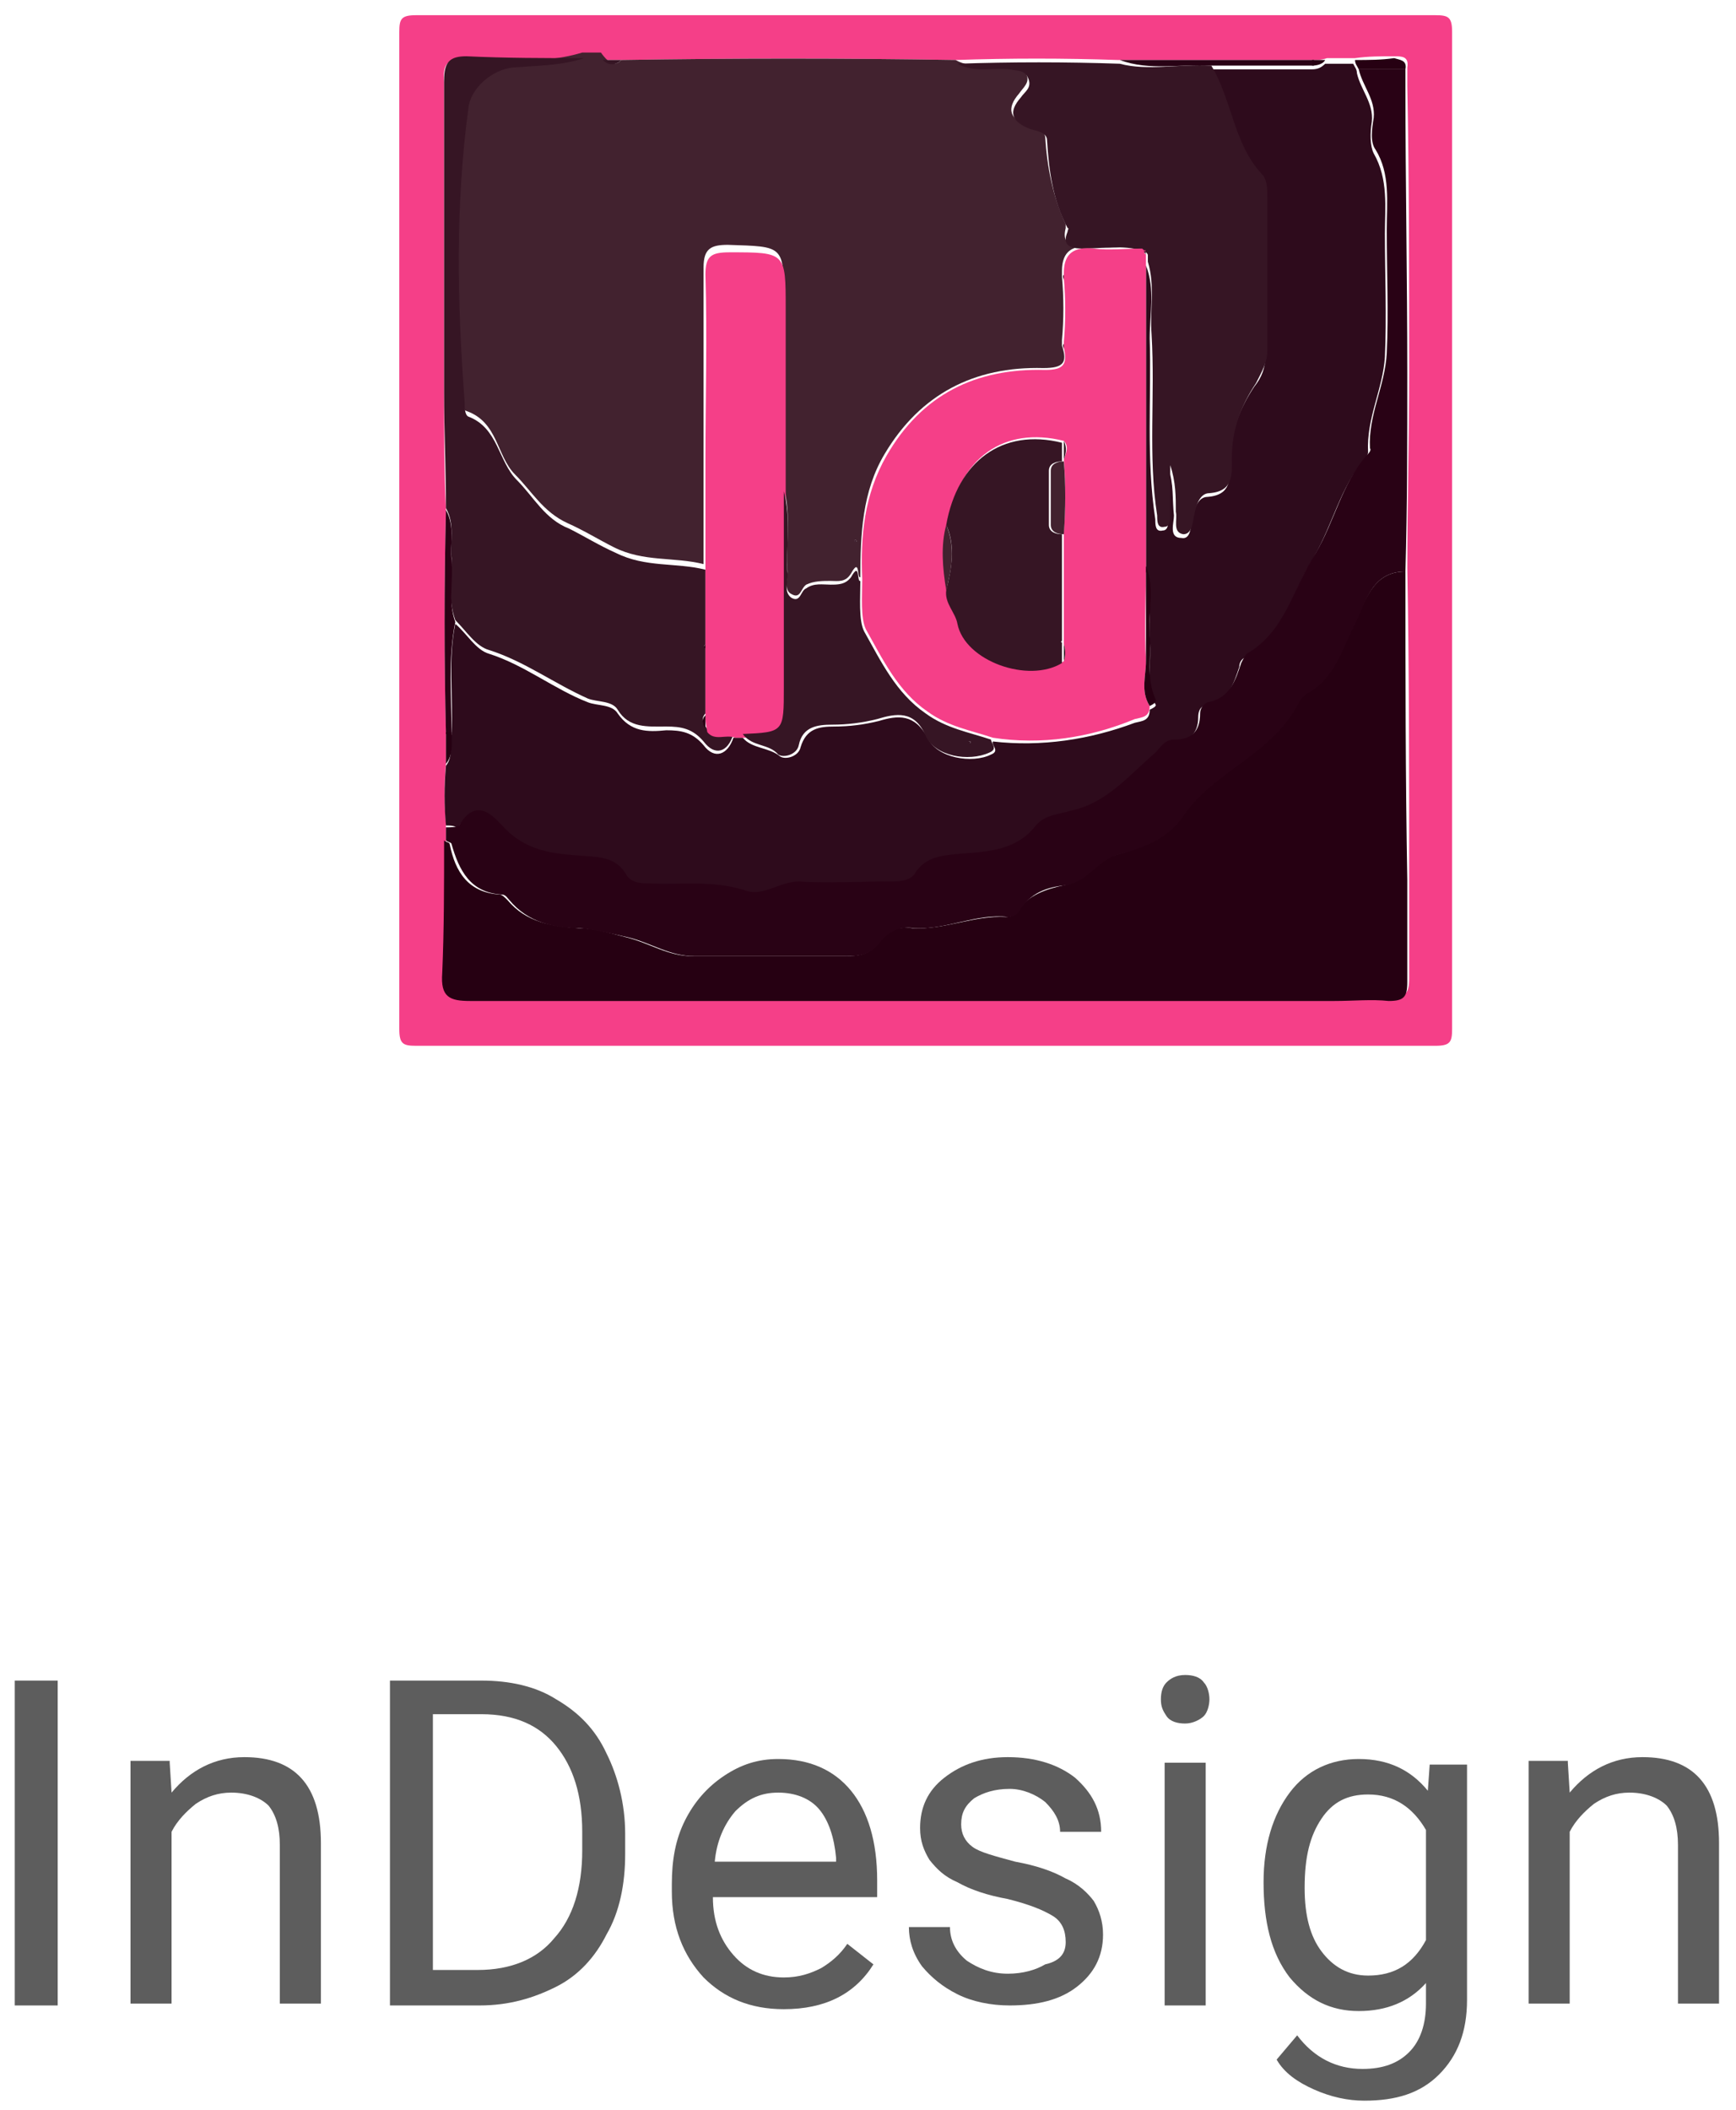 <svg width="93" height="113" viewBox="0 0 93 113" fill="none" xmlns="http://www.w3.org/2000/svg">
<path d="M3.091 107.414H0.791V90.014H3.091V107.414Z" fill="#5D5D5D"/>
<path d="M9.091 94.414L9.191 96.014C10.191 94.814 11.491 94.114 13.091 94.114C15.791 94.114 17.191 95.614 17.191 98.714V107.314H14.991V98.814C14.991 97.914 14.791 97.214 14.391 96.714C13.991 96.314 13.291 96.014 12.391 96.014C11.691 96.014 11.091 96.214 10.491 96.614C9.991 97.014 9.491 97.514 9.191 98.114V107.314H6.991V94.314H9.091V94.414Z" fill="#5D5D5D"/>
<path d="M20.891 107.414V90.014H25.791C27.291 90.014 28.691 90.314 29.791 91.014C30.991 91.714 31.891 92.614 32.491 93.914C33.091 95.114 33.491 96.614 33.491 98.214V99.314C33.491 100.914 33.191 102.414 32.491 103.614C31.891 104.814 30.991 105.814 29.791 106.414C28.591 107.014 27.291 107.414 25.691 107.414H20.891ZM23.191 91.814V105.514H25.591C27.391 105.514 28.791 104.914 29.691 103.814C30.691 102.714 31.191 101.114 31.191 99.114V98.114C31.191 96.114 30.691 94.614 29.791 93.514C28.891 92.414 27.591 91.814 25.791 91.814H23.191Z" fill="#5D5D5D"/>
<path d="M41.991 107.614C40.191 107.614 38.791 107.014 37.691 105.914C36.591 104.714 35.991 103.214 35.991 101.314V100.914C35.991 99.614 36.191 98.514 36.691 97.514C37.191 96.514 37.891 95.714 38.791 95.114C39.691 94.514 40.591 94.214 41.691 94.214C43.391 94.214 44.691 94.814 45.591 95.914C46.491 97.014 46.991 98.614 46.991 100.714V101.614H38.191C38.191 102.914 38.591 103.914 39.291 104.714C39.991 105.514 40.891 105.914 41.991 105.914C42.791 105.914 43.391 105.714 43.991 105.414C44.491 105.114 44.991 104.714 45.391 104.114L46.791 105.214C45.791 106.814 44.191 107.614 41.991 107.614ZM41.691 96.014C40.791 96.014 40.091 96.314 39.391 97.014C38.791 97.714 38.391 98.614 38.291 99.714H44.791V99.514C44.691 98.414 44.391 97.514 43.891 96.914C43.391 96.314 42.591 96.014 41.691 96.014Z" fill="#5D5D5D"/>
<path d="M57.091 104.014C57.091 103.414 56.891 102.914 56.391 102.614C55.891 102.314 55.191 102.014 53.991 101.714C52.891 101.514 51.991 101.214 51.291 100.814C50.591 100.514 50.191 100.114 49.791 99.614C49.491 99.114 49.291 98.614 49.291 97.914C49.291 96.814 49.691 95.914 50.591 95.214C51.491 94.514 52.591 94.114 53.991 94.114C55.491 94.114 56.691 94.514 57.591 95.214C58.491 96.014 58.991 96.914 58.991 98.114H56.791C56.791 97.514 56.491 97.014 55.991 96.514C55.491 96.114 54.791 95.814 54.091 95.814C53.291 95.814 52.691 96.014 52.191 96.314C51.691 96.714 51.491 97.114 51.491 97.714C51.491 98.214 51.691 98.614 52.091 98.914C52.491 99.214 53.291 99.414 54.391 99.714C55.491 99.914 56.391 100.214 57.091 100.614C57.791 100.914 58.291 101.414 58.591 101.814C58.891 102.314 59.091 102.914 59.091 103.614C59.091 104.814 58.591 105.714 57.691 106.414C56.791 107.114 55.591 107.414 54.091 107.414C53.091 107.414 52.091 107.214 51.291 106.814C50.491 106.414 49.891 105.914 49.391 105.314C48.891 104.614 48.691 103.914 48.691 103.214H50.891C50.891 103.914 51.191 104.514 51.791 105.014C52.391 105.414 53.091 105.714 53.991 105.714C54.791 105.714 55.491 105.514 55.991 105.214C56.891 105.014 57.091 104.514 57.091 104.014Z" fill="#5D5D5D"/>
<path d="M62.191 91.014C62.191 90.614 62.291 90.314 62.491 90.114C62.691 89.914 62.991 89.714 63.491 89.714C63.891 89.714 64.291 89.814 64.491 90.114C64.691 90.314 64.791 90.714 64.791 91.014C64.791 91.314 64.691 91.714 64.491 91.914C64.291 92.114 63.891 92.314 63.491 92.314C63.091 92.314 62.691 92.214 62.491 91.914C62.291 91.614 62.191 91.414 62.191 91.014ZM64.591 107.414H62.391V94.414H64.591V107.414Z" fill="#5D5D5D"/>
<path d="M67.691 100.814C67.691 98.814 68.191 97.214 69.091 96.014C69.991 94.814 71.291 94.214 72.791 94.214C74.391 94.214 75.591 94.814 76.491 95.914L76.591 94.514H78.591V107.114C78.591 108.814 78.091 110.114 77.091 111.114C76.091 112.114 74.791 112.514 73.091 112.514C72.191 112.514 71.291 112.314 70.391 111.914C69.491 111.514 68.791 111.014 68.391 110.314L69.491 109.014C70.391 110.214 71.591 110.814 72.991 110.814C74.091 110.814 74.891 110.514 75.491 109.914C76.091 109.314 76.391 108.414 76.391 107.314V106.214C75.491 107.214 74.291 107.714 72.791 107.714C71.291 107.714 70.091 107.114 69.091 105.914C68.091 104.614 67.691 102.914 67.691 100.814ZM69.891 101.114C69.891 102.614 70.191 103.714 70.791 104.514C71.391 105.314 72.191 105.814 73.291 105.814C74.691 105.814 75.691 105.214 76.391 103.914V98.014C75.691 96.814 74.691 96.114 73.291 96.114C72.191 96.114 71.391 96.514 70.791 97.414C70.191 98.314 69.891 99.414 69.891 101.114Z" fill="#5D5D5D"/>
<path d="M83.991 94.414L84.091 96.014C85.091 94.814 86.391 94.114 87.991 94.114C90.691 94.114 92.091 95.614 92.091 98.714V107.314H89.891V98.814C89.891 97.914 89.691 97.214 89.291 96.714C88.891 96.314 88.191 96.014 87.291 96.014C86.591 96.014 85.991 96.214 85.391 96.614C84.891 97.014 84.391 97.514 84.091 98.114V107.314H81.891V94.314H83.991V94.414Z" fill="#5D5D5D"/>
<path d="M49.591 0.814C58.691 0.814 67.791 0.814 76.891 0.814C77.591 0.814 77.791 0.914 77.791 1.714C77.791 19.514 77.791 37.314 77.791 55.114C77.791 55.814 77.691 56.014 76.891 56.014C58.691 56.014 40.491 56.014 22.291 56.014C21.591 56.014 21.391 55.914 21.391 55.114C21.391 37.314 21.391 19.514 21.391 1.714C21.391 1.014 21.491 0.814 22.291 0.814C31.391 0.814 40.491 0.814 49.591 0.814ZM70.291 3.214C66.791 3.214 63.391 3.214 59.891 3.214C56.991 3.114 54.091 3.114 51.191 3.214C45.191 3.114 39.291 3.114 33.291 3.214C32.991 3.214 32.591 3.214 32.291 3.214C31.991 3.214 31.591 3.214 31.291 3.214C29.191 3.214 27.091 3.214 24.991 3.114C23.991 3.114 23.691 3.414 23.791 4.414C23.791 10.014 23.791 15.614 23.791 21.114C23.791 23.214 23.791 25.214 23.891 27.314C23.791 31.314 23.791 35.214 23.891 39.214C23.891 39.814 23.891 40.414 23.891 40.914C23.791 42.014 23.791 43.014 23.891 44.114C23.891 44.314 23.891 44.614 23.891 44.814C23.891 47.214 23.891 49.514 23.791 51.914C23.691 53.214 24.191 53.414 25.291 53.414C40.691 53.414 56.091 53.414 71.591 53.414C72.591 53.414 73.491 53.414 74.491 53.414C75.291 53.414 75.491 53.214 75.491 52.414C75.491 50.614 75.491 48.814 75.491 46.914C75.491 41.414 75.491 35.914 75.391 30.414C75.391 26.914 75.491 23.414 75.491 19.914C75.491 14.814 75.491 9.714 75.391 4.614C75.391 4.514 75.391 4.414 75.391 4.314C75.391 4.114 75.391 3.814 75.391 3.614C75.491 3.014 75.091 3.014 74.691 3.014C73.991 3.014 73.291 3.014 72.591 3.114C72.091 3.114 71.591 3.114 71.091 3.114C70.791 3.214 70.591 3.214 70.291 3.214Z" fill="#F53F88"/>
<path d="M33.291 3.214C39.291 3.114 45.191 3.114 51.191 3.214C52.091 3.714 53.091 3.414 53.991 3.514C54.391 3.514 54.891 3.514 54.991 4.014C55.191 4.414 54.791 4.714 54.591 5.014C53.891 5.814 54.091 6.414 55.091 6.714C55.491 6.814 55.891 6.914 55.991 7.314C56.091 8.914 56.391 10.514 57.091 12.014C57.091 12.114 57.091 12.214 57.091 12.214C56.891 13.014 57.291 13.114 57.891 13.114C58.991 13.114 59.991 12.914 61.091 13.214C60.191 13.214 59.391 13.314 58.491 13.214C57.491 13.114 56.891 13.414 56.891 14.514V14.614C56.891 14.714 56.891 14.714 56.891 14.814C56.991 15.914 56.991 17.114 56.891 18.214V18.314C56.891 18.414 56.891 18.414 56.891 18.514C57.191 19.414 56.991 19.714 55.891 19.714C52.191 19.614 49.291 21.114 47.391 24.314C46.191 26.314 46.091 28.614 46.091 30.914C45.891 31.014 46.091 29.814 45.591 30.714C45.291 31.214 44.891 31.114 44.491 31.114C44.091 31.114 43.591 31.114 43.191 31.314C42.891 31.514 42.891 32.114 42.391 31.814C41.991 31.614 42.191 31.014 42.191 30.614C42.091 29.114 42.391 27.614 41.991 26.114C41.991 22.814 41.991 19.414 41.991 16.114C41.991 13.114 41.991 13.214 38.991 13.114C38.091 13.114 37.691 13.314 37.691 14.314C37.691 17.614 37.691 21.014 37.691 24.314C37.691 24.414 37.691 24.514 37.691 24.514C37.691 26.414 37.691 28.314 37.691 30.214C36.091 29.814 34.491 30.114 32.891 29.314C32.091 28.914 31.291 28.414 30.391 28.014C29.091 27.414 28.491 26.314 27.591 25.414C26.591 24.414 26.691 22.614 24.991 22.014C24.691 21.914 24.791 21.514 24.791 21.214C24.391 16.014 24.291 10.714 24.991 5.514C25.191 4.414 26.291 3.414 27.391 3.314C28.691 3.214 29.891 3.214 31.191 2.814C31.491 2.814 31.891 2.814 32.191 2.814C32.691 3.514 32.991 3.514 33.291 3.214ZM45.791 28.914V29.014H45.891C45.891 29.014 45.891 28.914 45.791 28.914C45.891 28.914 45.891 28.914 45.791 28.914Z" fill="#42222F"/>
<path d="M23.891 44.214C23.791 43.114 23.791 42.114 23.891 41.014C24.291 40.514 24.091 39.814 24.191 39.314C24.291 37.314 23.991 35.314 24.391 33.414C24.991 33.914 25.491 34.814 26.191 35.014C28.091 35.614 29.691 36.914 31.491 37.614C31.991 37.814 32.791 37.714 33.091 38.214C33.791 39.214 34.691 39.214 35.691 39.114C36.491 39.114 37.091 39.214 37.691 39.914C38.291 40.714 38.991 40.414 39.291 39.514C39.491 39.514 39.591 39.514 39.791 39.514C40.291 40.114 41.191 40.014 41.791 40.514C42.091 40.714 42.791 40.514 42.891 40.014C43.191 39.014 43.891 38.914 44.691 38.914C45.491 38.914 46.291 38.814 47.091 38.614C48.091 38.314 48.991 38.214 49.691 39.514C50.191 40.614 52.091 40.914 53.091 40.414C53.591 40.214 53.091 39.914 53.191 39.714C55.791 40.014 58.391 39.614 60.791 38.714C61.191 38.614 61.591 38.614 61.591 38.014C61.791 37.914 61.991 37.814 61.891 37.714C61.391 36.614 61.691 35.414 61.591 34.314C61.491 33.114 61.791 31.814 61.391 30.614C61.391 25.114 61.391 19.714 61.391 14.214C61.891 15.514 61.591 16.814 61.591 18.114C61.691 21.314 61.391 24.514 61.891 27.814C61.891 28.114 61.891 28.514 62.291 28.414C62.591 28.414 62.591 28.014 62.591 27.814C62.591 26.914 62.591 26.014 62.591 25.114C62.891 25.914 62.791 26.714 62.891 27.614C62.891 28.014 62.591 28.814 63.291 28.814C63.791 28.914 63.791 28.214 63.891 27.714C63.991 27.214 64.191 26.614 64.691 26.614C65.991 26.514 65.891 25.614 65.891 24.714C65.891 23.214 66.391 21.914 67.191 20.714C67.591 20.214 67.791 19.714 67.791 19.014C67.791 16.214 67.791 13.514 67.791 10.714C67.791 10.314 67.791 9.814 67.491 9.514C65.991 7.814 65.891 5.514 64.791 3.714C66.591 3.714 68.391 3.714 70.291 3.714C70.591 3.714 70.791 3.614 70.991 3.414C71.491 3.414 71.991 3.414 72.491 3.414C72.591 3.614 72.691 3.714 72.691 3.914C72.891 4.814 73.591 5.514 73.491 6.514C73.391 7.114 73.391 7.814 73.591 8.214C74.391 9.614 74.191 11.114 74.191 12.514C74.191 14.714 74.291 16.914 74.191 19.114C74.091 20.814 73.191 22.414 73.291 24.214C73.291 24.314 73.191 24.514 73.091 24.614C71.791 26.114 71.391 28.114 70.391 29.814C69.191 31.714 68.891 34.014 66.691 35.214C66.491 35.314 66.391 35.514 66.391 35.714C66.091 36.614 65.791 37.614 64.591 37.814C64.291 37.814 64.191 38.114 64.191 38.414C64.191 39.314 63.691 39.714 62.791 39.814C62.391 39.814 62.091 40.214 61.791 40.514C60.491 41.714 59.291 43.214 57.291 43.614C56.591 43.814 55.791 43.814 55.391 44.414C54.391 45.714 52.891 45.814 51.491 45.914C50.491 46.014 49.491 46.014 48.891 47.014C48.591 47.514 47.991 47.414 47.491 47.414C45.891 47.414 44.291 47.514 42.691 47.414C41.691 47.414 40.791 48.214 39.891 47.914C38.191 47.314 36.491 47.514 34.691 47.514C34.191 47.514 33.691 47.514 33.491 47.114C32.791 46.014 31.791 46.114 30.791 46.014C29.391 45.914 28.091 45.714 26.991 44.614C26.491 44.214 25.391 42.714 24.491 44.414C24.491 44.214 24.091 44.214 23.891 44.214Z" fill="#2E0B1C"/>
<path d="M75.291 30.614C75.291 36.114 75.291 41.614 75.391 47.114C75.391 48.914 75.391 50.714 75.391 52.614C75.391 53.414 75.191 53.614 74.391 53.614C73.491 53.514 72.491 53.614 71.491 53.614C56.091 53.614 40.691 53.614 25.191 53.614C24.091 53.614 23.591 53.414 23.691 52.114C23.791 49.814 23.791 47.414 23.791 45.014C23.891 45.114 24.091 45.114 24.091 45.214C24.391 46.714 25.091 47.814 26.791 47.914C26.891 47.914 27.091 48.114 27.191 48.214C28.191 49.414 29.591 49.614 30.991 49.714C31.891 49.714 32.791 50.014 33.591 50.214C34.791 50.514 35.791 51.214 37.091 51.214C39.791 51.214 42.591 51.214 45.291 51.214C45.991 51.214 46.691 51.114 47.091 50.414C47.491 49.814 48.191 49.614 48.891 49.714C50.591 49.814 52.191 49.014 53.891 49.114C54.091 49.114 54.391 49.014 54.491 48.814C55.091 47.914 56.091 47.614 56.991 47.414C58.191 47.214 58.691 46.114 59.691 45.814C61.091 45.414 62.391 45.014 63.291 43.714C64.891 41.214 68.191 40.414 69.491 37.614C69.591 37.414 69.791 37.214 69.991 37.114C71.391 36.214 71.791 34.714 72.491 33.414C73.191 32.214 73.491 30.614 75.291 30.614ZM24.791 52.814C24.691 52.814 24.691 52.814 24.591 52.814C24.691 52.814 24.691 52.814 24.791 52.814Z" fill="#260012"/>
<path d="M75.291 30.614C73.491 30.614 73.191 32.214 72.591 33.414C71.891 34.814 71.491 36.314 70.091 37.114C69.891 37.214 69.691 37.414 69.591 37.614C68.191 40.414 64.991 41.314 63.391 43.714C62.491 45.014 61.191 45.414 59.791 45.814C58.791 46.114 58.291 47.214 57.091 47.414C56.091 47.514 55.191 47.814 54.591 48.814C54.491 49.014 54.191 49.114 53.991 49.114C52.291 48.914 50.691 49.814 48.991 49.714C48.291 49.614 47.691 49.814 47.191 50.414C46.691 51.114 46.091 51.214 45.391 51.214C42.691 51.214 39.891 51.214 37.191 51.214C35.891 51.214 34.891 50.514 33.691 50.214C32.791 50.014 31.991 49.814 31.091 49.714C29.691 49.714 28.291 49.414 27.291 48.214C27.191 48.114 27.091 47.914 26.891 47.914C25.191 47.814 24.591 46.614 24.191 45.214C24.191 45.114 23.991 45.114 23.891 45.014C23.891 44.814 23.891 44.514 23.891 44.314C24.091 44.314 24.491 44.314 24.591 44.214C25.591 42.514 26.591 43.914 27.091 44.414C28.191 45.514 29.491 45.714 30.891 45.814C31.991 45.914 32.991 45.814 33.591 46.914C33.891 47.314 34.391 47.314 34.791 47.314C36.491 47.414 38.191 47.114 39.991 47.714C40.891 48.014 41.791 47.214 42.791 47.214C44.391 47.314 45.991 47.214 47.591 47.214C48.091 47.214 48.691 47.214 48.991 46.814C49.591 45.814 50.591 45.814 51.591 45.714C52.991 45.614 54.491 45.514 55.491 44.214C55.991 43.614 56.791 43.614 57.391 43.414C59.291 43.014 60.491 41.514 61.891 40.314C62.191 40.014 62.391 39.614 62.891 39.614C63.791 39.614 64.291 39.214 64.291 38.214C64.291 37.914 64.491 37.714 64.691 37.614C65.891 37.414 66.191 36.414 66.491 35.514C66.591 35.314 66.691 35.114 66.791 35.014C68.891 33.814 69.291 31.414 70.491 29.614C71.491 27.914 71.891 25.914 73.191 24.414C73.291 24.314 73.491 24.114 73.391 24.014C73.291 22.214 74.191 20.714 74.291 18.914C74.391 16.714 74.291 14.514 74.291 12.314C74.291 10.814 74.491 9.314 73.691 8.014C73.391 7.614 73.491 6.914 73.591 6.314C73.691 5.314 72.991 4.614 72.791 3.714C73.591 3.714 74.491 3.714 75.291 3.714C75.291 3.914 75.291 4.214 75.291 4.414V4.514C75.291 4.614 75.291 4.614 75.291 4.714C75.291 9.814 75.391 14.914 75.391 20.014C75.391 23.614 75.391 27.114 75.291 30.614Z" fill="#290215"/>
<path d="M64.891 3.514C65.991 5.314 66.091 7.714 67.591 9.314C67.891 9.614 67.891 10.114 67.891 10.514C67.891 13.314 67.891 16.014 67.891 18.814C67.891 19.414 67.591 19.914 67.291 20.514C66.491 21.714 65.991 23.014 65.991 24.514C65.991 25.414 66.091 26.314 64.791 26.414C64.291 26.414 64.091 27.014 63.991 27.514C63.891 27.914 63.891 28.614 63.391 28.614C62.791 28.514 63.091 27.814 62.991 27.414C62.991 26.614 62.991 25.814 62.691 24.914C62.691 25.814 62.691 26.714 62.691 27.614C62.691 27.814 62.691 28.214 62.391 28.214C61.991 28.314 61.991 27.914 61.991 27.614C61.491 24.414 61.891 21.214 61.691 17.914C61.591 16.614 61.891 15.314 61.491 14.014C61.491 13.914 61.491 13.814 61.491 13.714C61.491 13.614 61.491 13.614 61.391 13.514C61.291 13.514 61.291 13.414 61.191 13.414C60.091 13.114 59.091 13.314 57.991 13.314C57.291 13.314 56.891 13.114 57.191 12.414C57.191 12.314 57.291 12.214 57.191 12.214C56.391 10.714 56.191 9.114 56.091 7.514C56.091 7.114 55.591 7.014 55.191 6.914C54.191 6.514 53.991 6.014 54.691 5.214C54.891 4.914 55.291 4.714 55.091 4.214C54.891 3.714 54.491 3.814 54.091 3.714C53.191 3.614 52.191 3.914 51.291 3.414C54.191 3.314 57.091 3.314 59.991 3.414C61.491 3.814 63.191 3.414 64.891 3.514Z" fill="#361524"/>
<path d="M39.291 39.314C38.991 40.314 38.291 40.514 37.691 39.714C37.091 39.014 36.491 38.914 35.691 38.914C34.691 38.914 33.691 39.014 33.091 38.014C32.791 37.514 31.991 37.614 31.491 37.414C29.691 36.614 28.091 35.414 26.191 34.814C25.491 34.614 24.991 33.814 24.391 33.214C23.991 32.114 24.191 31.014 24.191 29.914C24.091 29.014 24.391 28.114 23.891 27.214C23.891 25.114 23.791 23.114 23.791 21.014C23.791 15.414 23.791 9.814 23.791 4.314C23.791 3.314 24.091 3.014 24.991 3.014C27.091 3.114 29.191 3.114 31.291 3.114C30.091 3.514 28.791 3.514 27.491 3.614C26.391 3.714 25.191 4.714 25.091 5.814C24.391 11.014 24.491 16.214 24.891 21.514C24.891 21.814 24.891 22.214 25.091 22.314C26.691 22.914 26.691 24.714 27.691 25.714C28.591 26.614 29.191 27.814 30.491 28.314C31.291 28.714 32.091 29.214 32.991 29.614C34.591 30.414 36.191 30.114 37.791 30.514C37.791 31.814 37.791 33.214 37.791 34.514C37.691 34.614 37.691 34.614 37.791 34.714C37.791 35.914 37.791 37.014 37.791 38.214C37.591 38.414 37.591 38.714 37.791 38.914C38.191 39.514 38.791 39.114 39.291 39.314Z" fill="#361524"/>
<path d="M23.891 27.314C24.391 28.214 24.091 29.114 24.191 30.014C24.291 31.114 23.991 32.214 24.391 33.314C23.991 35.314 24.191 37.314 24.191 39.314C24.091 39.314 23.991 39.314 23.891 39.314C23.791 35.314 23.791 31.314 23.891 27.314Z" fill="#290215"/>
<path d="M64.891 3.514C63.291 3.414 61.591 3.814 59.991 3.214C63.491 3.214 66.891 3.214 70.391 3.214C70.391 3.314 70.391 3.414 70.391 3.514C68.491 3.514 66.691 3.514 64.891 3.514Z" fill="#290215"/>
<path d="M75.291 3.714C74.491 3.714 73.591 3.714 72.791 3.714C72.691 3.514 72.591 3.414 72.591 3.214C73.291 3.214 73.991 3.214 74.691 3.114C74.991 3.214 75.391 3.214 75.291 3.714Z" fill="#260012"/>
<path d="M23.891 39.214C23.991 39.214 24.091 39.214 24.191 39.214C24.191 39.814 24.291 40.414 23.891 40.914C23.891 40.414 23.891 39.814 23.891 39.214Z" fill="#260012"/>
<path d="M33.291 3.214C32.991 3.514 32.591 3.514 32.291 3.214C32.691 3.214 32.991 3.214 33.291 3.214Z" fill="#361524"/>
<path d="M70.291 3.514C70.291 3.414 70.291 3.314 70.291 3.214C70.491 3.214 70.791 3.214 70.991 3.214C70.891 3.414 70.591 3.514 70.291 3.514Z" fill="#260012"/>
<path d="M61.391 13.614C61.391 13.714 61.391 13.814 61.391 13.914C61.391 19.414 61.391 24.814 61.391 30.314C61.391 32.014 61.291 33.714 61.391 35.414C61.391 36.214 61.091 37.014 61.591 37.814C61.591 38.414 61.191 38.414 60.791 38.514C58.391 39.514 55.791 39.914 53.191 39.514C51.991 39.114 50.791 38.914 49.691 38.114C48.091 37.014 47.291 35.314 46.391 33.714C46.091 33.114 46.191 31.914 46.191 31.014C46.091 28.714 46.291 26.514 47.491 24.414C49.391 21.114 52.291 19.714 55.991 19.814C56.991 19.814 57.191 19.514 56.991 18.614C56.991 18.514 56.991 18.414 56.991 18.314C57.091 17.214 57.091 16.014 56.991 14.914C56.991 14.814 56.991 14.714 56.991 14.614C56.991 13.514 57.591 13.214 58.591 13.314C59.391 13.414 60.291 13.314 61.191 13.314C61.291 13.414 61.291 13.414 61.391 13.414C61.291 13.514 61.291 13.614 61.391 13.614ZM56.991 34.514C56.991 34.414 56.991 34.314 56.991 34.214C56.991 32.314 56.991 30.414 56.991 28.514C57.091 27.214 57.091 25.914 56.991 24.614C57.091 24.314 57.291 23.914 56.991 23.614C53.791 22.814 51.391 24.514 50.791 28.014C50.491 29.214 50.591 30.314 50.791 31.514C50.691 32.214 51.191 32.714 51.391 33.314C51.891 35.314 55.291 36.514 56.991 35.414C57.091 35.114 57.091 34.814 56.991 34.514Z" fill="#F53F88"/>
<path d="M37.791 38.314C37.791 37.114 37.791 36.014 37.791 34.814C37.791 34.714 37.791 34.714 37.791 34.614C37.791 33.314 37.791 31.914 37.791 30.614C37.791 28.714 37.791 26.814 37.791 24.914C37.791 24.814 37.791 24.714 37.791 24.714C37.791 21.414 37.891 18.014 37.791 14.714C37.791 13.714 38.091 13.514 39.091 13.514C42.091 13.514 42.091 13.514 42.091 16.514C42.091 19.814 42.091 23.214 42.091 26.514C42.091 30.014 42.091 33.514 42.091 37.014C42.091 39.314 42.091 39.314 39.891 39.514C39.691 39.514 39.591 39.514 39.391 39.514C38.891 39.314 38.291 39.714 37.891 39.214C37.791 38.714 37.791 38.514 37.791 38.314Z" fill="#F53F88"/>
<path d="M39.791 39.314C41.991 39.214 41.991 39.214 41.991 36.814C41.991 33.314 41.991 29.814 41.991 26.314C42.391 27.814 42.091 29.314 42.191 30.814C42.191 31.214 41.991 31.714 42.391 32.014C42.891 32.314 42.891 31.614 43.191 31.514C43.591 31.214 44.091 31.314 44.491 31.314C44.891 31.314 45.291 31.314 45.591 30.914C46.091 30.014 45.891 31.214 46.091 31.114C46.091 32.014 45.991 33.214 46.291 33.814C47.191 35.414 47.991 37.114 49.591 38.214C50.691 39.014 51.891 39.214 53.091 39.614C53.091 39.814 53.491 40.114 52.991 40.314C51.891 40.814 50.091 40.514 49.591 39.414C48.991 38.014 47.991 38.214 46.991 38.514C46.191 38.714 45.391 38.814 44.591 38.814C43.791 38.814 42.991 38.914 42.791 39.914C42.691 40.414 41.991 40.614 41.691 40.414C41.191 39.814 40.291 40.014 39.791 39.314ZM51.891 39.714C51.891 39.714 51.891 39.814 51.891 39.714C51.991 39.814 51.991 39.814 51.991 39.714C51.991 39.714 51.991 39.714 51.891 39.714C51.991 39.714 51.891 39.714 51.891 39.714Z" fill="#361524"/>
<path d="M45.791 28.914C45.891 28.914 45.891 28.914 45.791 28.914C45.891 28.914 45.891 29.014 45.891 29.014H45.791V28.914Z" fill="#361524"/>
<path d="M56.991 14.714C56.991 14.814 56.991 14.914 56.991 15.014C56.991 14.914 56.891 14.814 56.991 14.714C56.891 14.714 56.891 14.714 56.991 14.714Z" fill="#361524"/>
<path d="M56.991 18.414C56.991 18.514 56.991 18.614 56.991 18.714C56.991 18.614 56.891 18.514 56.991 18.414C56.891 18.414 56.991 18.414 56.991 18.414Z" fill="#361524"/>
<path d="M61.591 37.814C61.091 37.014 61.391 36.214 61.391 35.414C61.391 33.714 61.391 32.014 61.391 30.314C61.891 31.514 61.491 32.814 61.591 34.014C61.691 35.114 61.391 36.314 61.891 37.414C61.991 37.614 61.791 37.714 61.591 37.814Z" fill="#260012"/>
<path d="M61.391 13.614C61.291 13.514 61.291 13.514 61.291 13.414C61.391 13.514 61.391 13.614 61.391 13.614Z" fill="#42222F"/>
<path d="M37.791 38.314C37.791 38.514 37.791 38.814 37.791 39.014C37.591 38.714 37.591 38.514 37.791 38.314Z" fill="#260012"/>
<path d="M37.791 34.514C37.791 34.614 37.791 34.614 37.791 34.714C37.691 34.714 37.691 34.614 37.791 34.514Z" fill="#260012"/>
<path d="M50.691 28.114C51.291 24.714 53.691 22.914 56.891 23.714C56.891 24.014 56.891 24.314 56.891 24.714C56.591 24.714 56.191 24.814 56.191 25.214C56.191 26.214 56.191 27.214 56.191 28.114C56.191 28.514 56.591 28.614 56.891 28.614C56.891 30.514 56.891 32.414 56.891 34.314C56.891 34.314 56.791 34.414 56.891 34.414C56.891 34.514 56.891 34.514 56.891 34.614C56.891 34.914 56.891 35.214 56.891 35.514C55.091 36.614 51.691 35.414 51.291 33.414C51.191 32.814 50.591 32.314 50.691 31.614C50.991 30.414 51.191 29.214 50.691 28.114Z" fill="#361524"/>
<path d="M56.991 28.614C56.691 28.614 56.291 28.514 56.291 28.114C56.291 27.114 56.291 26.114 56.291 25.214C56.291 24.814 56.691 24.714 56.991 24.714C57.091 25.914 57.091 27.214 56.991 28.614Z" fill="#42222F"/>
<path d="M50.691 28.114C51.191 29.314 50.991 30.414 50.691 31.614C50.491 30.414 50.391 29.214 50.691 28.114Z" fill="#42222F"/>
<path d="M56.991 24.614C56.991 24.314 56.991 24.014 56.991 23.614C57.191 24.014 57.091 24.314 56.991 24.614Z" fill="#42222F"/>
<path d="M56.991 35.414C56.991 35.114 56.991 34.814 56.991 34.514C57.091 34.814 57.091 35.114 56.991 35.414Z" fill="#42222F"/>
<path d="M51.891 39.714C51.891 39.714 51.991 39.714 51.891 39.714C51.991 39.714 51.991 39.714 51.991 39.714C51.991 39.814 51.891 39.814 51.891 39.714C51.891 39.814 51.891 39.714 51.891 39.714Z" fill="#2E0B1C"/>
</svg>
